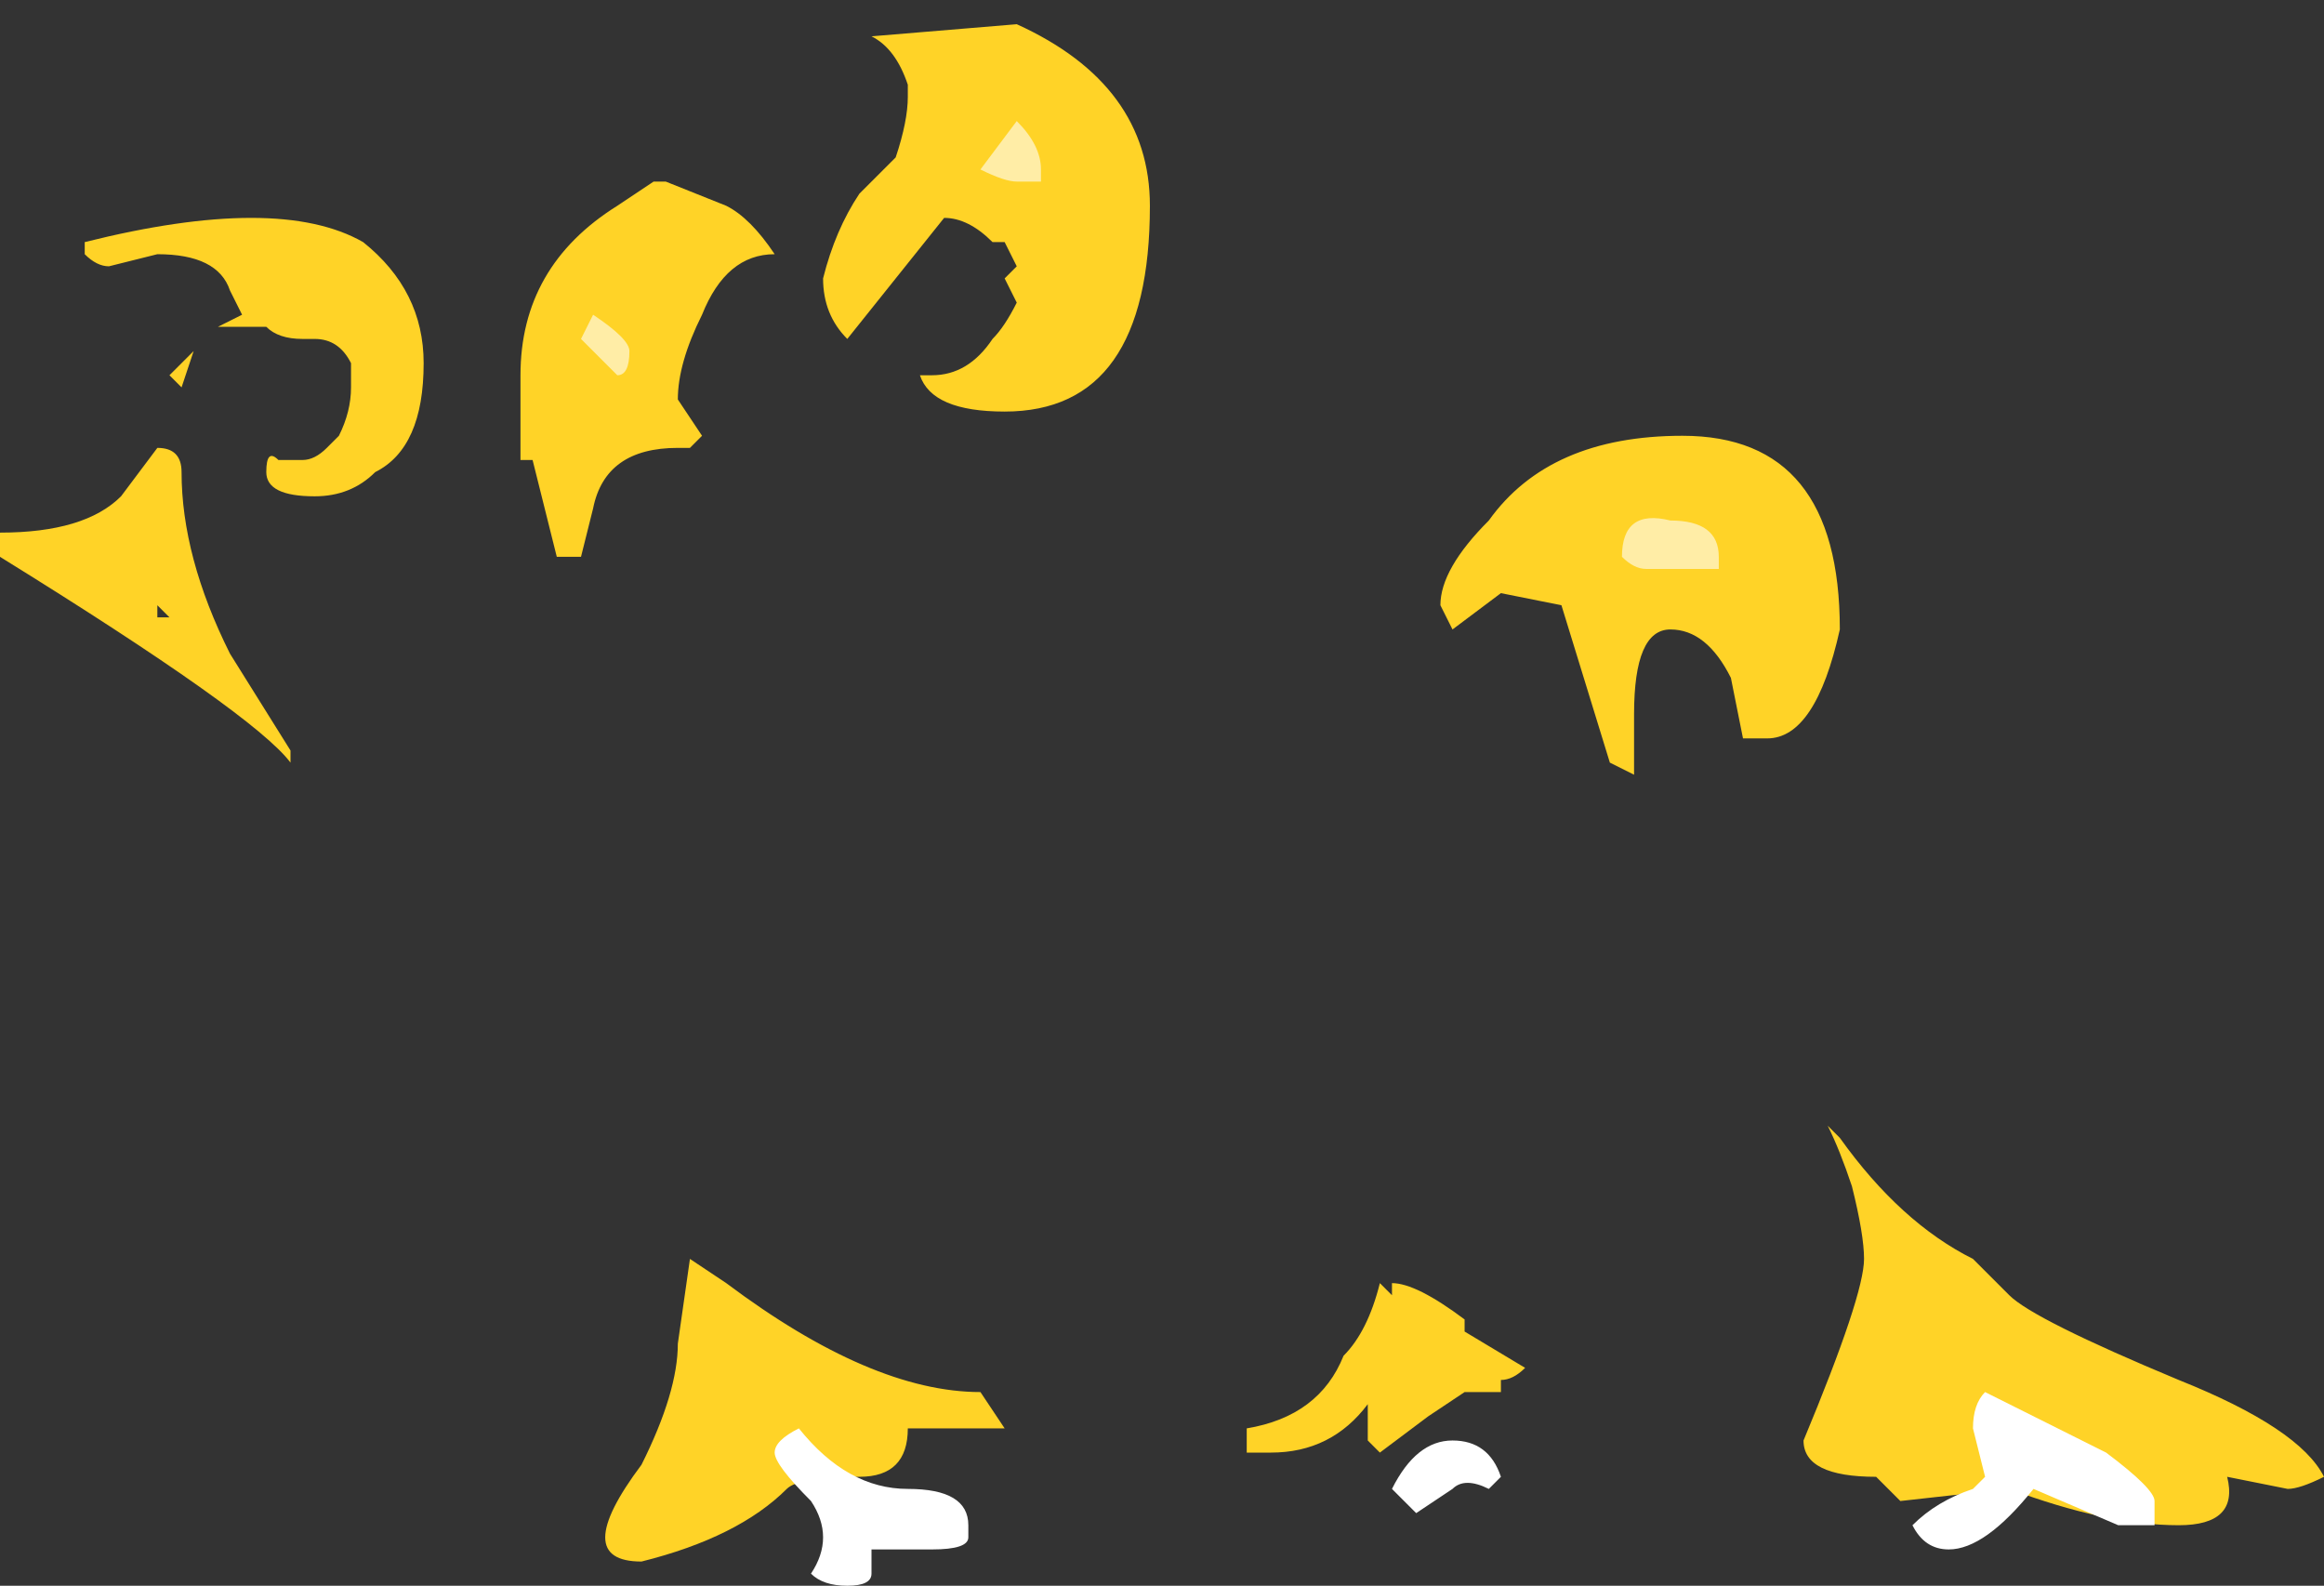 <?xml version="1.0" encoding="UTF-8" standalone="no"?>
<svg xmlns:ffdec="https://www.free-decompiler.com/flash" xmlns:xlink="http://www.w3.org/1999/xlink" ffdec:objectType="shape" height="6.55px" width="9.6px" xmlns="http://www.w3.org/2000/svg">
  <rect width="100%" height="100%" fill="#333333" stroke="none"/>
  <g transform="matrix(1.0, 0.0, 0.0, 1.0, 6.0, 5.75)">
    <path d="M-5.2 -4.3 L-5.25 -4.15 -5.3 -4.2 -5.2 -4.3 M-5.0 -4.45 L-5.05 -4.55 Q-5.1 -4.7 -5.35 -4.7 L-5.55 -4.65 Q-5.6 -4.65 -5.65 -4.7 L-5.65 -4.75 Q-4.85 -4.95 -4.5 -4.75 -4.25 -4.55 -4.25 -4.25 -4.25 -3.9 -4.45 -3.8 -4.55 -3.7 -4.7 -3.7 -4.9 -3.7 -4.9 -3.8 -4.9 -3.9 -4.85 -3.85 L-4.75 -3.85 Q-4.7 -3.85 -4.65 -3.9 L-4.6 -3.95 Q-4.55 -4.05 -4.55 -4.15 L-4.55 -4.25 Q-4.6 -4.35 -4.7 -4.35 L-4.75 -4.35 Q-4.85 -4.35 -4.9 -4.4 L-5.1 -4.4 -5.0 -4.45 M-2.25 -5.35 L-2.25 -5.4 Q-2.3 -5.55 -2.4 -5.6 L-1.8 -5.65 Q-1.25 -5.4 -1.25 -4.9 -1.25 -4.05 -1.85 -4.05 -2.15 -4.05 -2.2 -4.2 L-2.15 -4.2 Q-2.0 -4.2 -1.9 -4.35 -1.85 -4.4 -1.8 -4.5 L-1.85 -4.6 -1.8 -4.65 -1.85 -4.75 -1.9 -4.75 Q-2.0 -4.85 -2.1 -4.85 L-2.5 -4.35 Q-2.6 -4.45 -2.6 -4.6 -2.55 -4.8 -2.45 -4.95 L-2.3 -5.1 Q-2.25 -5.25 -2.25 -5.35 M-6.0 -3.45 L-6.0 -3.55 Q-5.65 -3.55 -5.5 -3.7 L-5.35 -3.9 Q-5.25 -3.9 -5.25 -3.8 -5.25 -3.45 -5.05 -3.05 L-4.8 -2.65 -4.8 -2.6 Q-4.95 -2.8 -6.0 -3.45 M1.7 -0.55 Q1.7 -0.65 1.65 -0.85 1.6 -1.0 1.55 -1.1 L1.6 -1.05 Q1.85 -0.7 2.15 -0.55 L2.3 -0.4 Q2.4 -0.3 3.0 -0.05 3.5 0.15 3.6 0.35 3.5 0.4 3.45 0.4 L3.2 0.35 Q3.25 0.55 3.0 0.55 2.7 0.55 2.3 0.4 L1.85 0.45 1.75 0.35 Q1.45 0.35 1.45 0.2 1.7 -0.4 1.7 -0.55 M0.2 -0.05 L0.2 0.0 0.05 0.0 -0.1 0.1 -0.3 0.25 -0.35 0.2 -0.35 0.05 Q-0.5 0.25 -0.75 0.25 L-0.85 0.25 -0.85 0.15 Q-0.55 0.1 -0.45 -0.15 -0.35 -0.25 -0.3 -0.45 L-0.25 -0.4 -0.25 -0.45 Q-0.15 -0.45 0.05 -0.3 L0.05 -0.25 0.3 -0.1 Q0.25 -0.05 0.2 -0.05 M0.15 -3.6 Q0.4 -3.95 0.95 -3.95 1.6 -3.95 1.6 -3.15 1.5 -2.7 1.3 -2.7 L1.2 -2.7 1.15 -2.95 Q1.05 -3.15 0.9 -3.15 0.75 -3.15 0.75 -2.8 L0.75 -2.55 0.65 -2.6 0.45 -3.25 0.2 -3.3 0.0 -3.15 -0.05 -3.25 Q-0.05 -3.4 0.15 -3.6 M-3.25 -5.0 L-3.0 -4.9 Q-2.9 -4.85 -2.8 -4.7 -3.0 -4.7 -3.1 -4.45 -3.2 -4.25 -3.2 -4.1 L-3.1 -3.95 -3.15 -3.9 -3.2 -3.9 Q-3.5 -3.9 -3.55 -3.65 L-3.6 -3.45 -3.7 -3.45 -3.8 -3.85 -3.85 -3.85 -3.85 -4.2 Q-3.85 -4.65 -3.45 -4.9 L-3.3 -5.0 -3.25 -5.0 M-3.15 -0.55 L-3.0 -0.45 Q-2.4 0.0 -1.95 0.0 L-1.85 0.15 -2.25 0.15 Q-2.25 0.35 -2.45 0.35 -2.7 0.35 -2.75 0.4 -2.95 0.6 -3.35 0.7 -3.5 0.7 -3.5 0.6 -3.5 0.5 -3.35 0.3 -3.2 0.0 -3.2 -0.2 L-3.15 -0.55 M-5.3 -3.2 L-5.35 -3.25 -5.35 -3.2 -5.3 -3.2" fill="#ffd327" fill-rule="evenodd" stroke="none"/>
    <path d="M0.0 0.2 Q0.15 0.2 0.2 0.35 L0.15 0.4 Q0.05 0.35 0.0 0.4 L-0.15 0.5 -0.25 0.4 Q-0.15 0.2 0.0 0.2 M2.9 0.45 L2.9 0.55 2.75 0.55 2.4 0.4 Q2.2 0.65 2.05 0.65 1.95 0.65 1.9 0.55 2.0 0.45 2.15 0.4 L2.2 0.35 2.15 0.15 Q2.15 0.05 2.2 0.0 L2.7 0.25 Q2.9 0.4 2.9 0.45 M-2.0 0.55 L-2.0 0.6 Q-2.0 0.65 -2.15 0.65 L-2.4 0.65 -2.4 0.75 Q-2.4 0.8 -2.5 0.8 -2.6 0.8 -2.65 0.75 -2.55 0.6 -2.65 0.45 -2.8 0.3 -2.8 0.25 -2.8 0.2 -2.7 0.15 -2.5 0.4 -2.25 0.4 -2.0 0.4 -2.0 0.55" fill="#ffffff" fill-rule="evenodd" stroke="none"/>
    <path d="M0.7 -3.45 Q0.7 -3.65 0.9 -3.6 1.1 -3.6 1.1 -3.45 L1.1 -3.4 0.8 -3.4 Q0.75 -3.4 0.7 -3.45 M-3.45 -4.2 L-3.6 -4.35 -3.55 -4.45 Q-3.4 -4.35 -3.4 -4.3 -3.4 -4.2 -3.45 -4.2 M-1.95 -5.05 L-1.8 -5.25 Q-1.7 -5.15 -1.7 -5.05 L-1.7 -5.0 -1.8 -5.0 Q-1.85 -5.0 -1.95 -5.05" fill="#ffeda6" fill-rule="evenodd" stroke="none"/>
  </g>
</svg>
